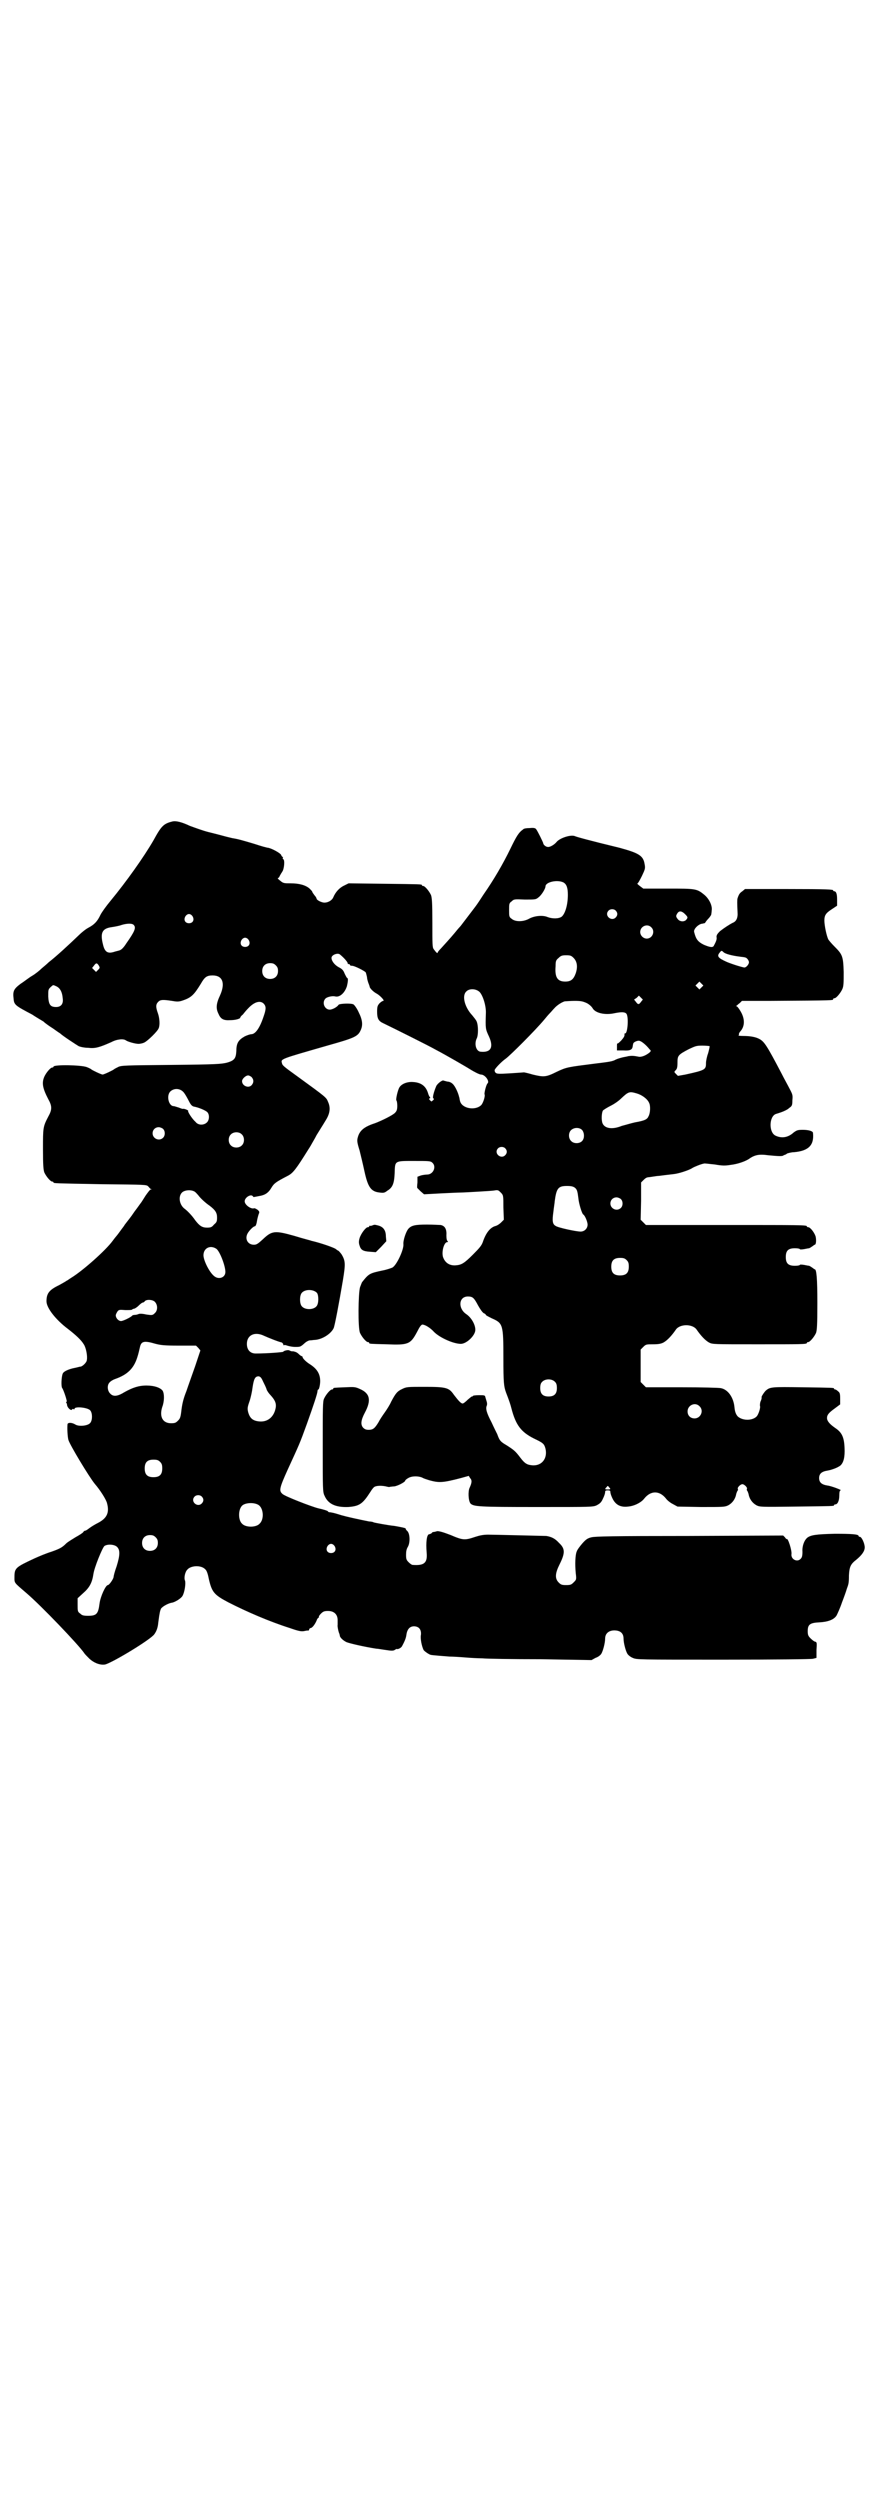 <?xml version="1.0" standalone="no"?>
<!DOCTYPE svg PUBLIC "-//W3C//DTD SVG 20010904//EN"
 "http://www.w3.org/TR/2001/REC-SVG-20010904/DTD/svg10.dtd">
<svg version="1.0" xmlns="http://www.w3.org/2000/svg"
 width="1000pt" height="2850pt" viewBox="0 0 1000 2850"
 preserveAspectRatio="xMidYMid meet">
<g transform="translate(0,2850) scale(0.5,-0.5)"
fill="#000000" stroke="none">
<path d="M393 3827 c-20 -5 -25 -10 -43 -43 -22 -38 -61 -93 -98 -138 -10 -12
-20 -26 -23 -32 -7 -15 -14 -22 -27 -29 -6 -3 -16 -11 -22 -17 -24 -23 -51
-48 -69 -62 -3 -3 -10 -9 -16 -14 -5 -5 -15 -13 -22 -17 -7 -4 -18 -13 -26
-18 -16 -12 -18 -17 -16 -34 1 -14 4 -16 42 -36 9 -6 21 -13 26 -16 4 -4 14
-11 22 -16 7 -5 14 -10 16 -11 6 -6 37 -26 42 -29 4 -2 14 -4 22 -4 16 -2 26
1 53 13 13 7 28 8 33 4 4 -3 21 -8 29 -8 3 0 9 1 13 3 7 3 31 26 33 33 3 7 2
23 -2 34 -5 14 -5 20 1 26 5 5 11 5 31 2 11 -2 15 -2 22 0 22 7 28 13 44 39 9
16 14 19 27 19 23 0 29 -18 17 -45 -9 -19 -10 -30 -4 -42 5 -12 11 -16 27 -15
11 0 23 3 23 6 0 1 2 4 6 7 3 4 8 10 12 14 14 15 28 19 36 10 5 -6 5 -12 -1
-29 -9 -27 -19 -40 -28 -40 -2 0 -9 -2 -15 -5 -14 -8 -19 -15 -19 -33 -1 -17
-4 -22 -22 -27 -13 -3 -23 -4 -127 -5 -104 -1 -114 -1 -121 -5 -4 -2 -8 -4 -9
-5 -2 -2 -23 -12 -26 -12 -3 0 -24 10 -26 12 -1 1 -5 3 -10 5 -13 5 -76 6 -76
1 0 -1 -1 -2 -3 -2 -4 0 -14 -12 -18 -21 -6 -14 -4 -26 9 -51 9 -16 9 -24 0
-40 -12 -23 -12 -25 -12 -74 0 -37 1 -47 3 -53 4 -9 14 -21 18 -21 2 0 3 -1 3
-2 0 -2 1 -2 109 -4 102 -1 103 -1 107 -5 2 -2 4 -5 6 -6 3 -1 3 -1 0 -1 -2 0
-7 -7 -12 -14 -5 -8 -10 -16 -11 -17 -1 -1 -7 -10 -14 -19 -10 -15 -14 -19
-23 -31 0 -1 -5 -7 -10 -14 -5 -7 -9 -12 -10 -13 -1 -1 -4 -5 -7 -9 -16 -22
-68 -68 -94 -84 -5 -3 -10 -7 -11 -7 -1 -1 -8 -5 -17 -10 -23 -11 -29 -19 -29
-37 0 -15 21 -42 49 -63 18 -14 30 -25 36 -35 5 -7 9 -27 7 -36 0 -5 -10 -15
-15 -15 -2 0 -3 -1 -18 -4 -11 -3 -20 -7 -22 -12 -3 -7 -4 -30 -1 -33 3 -4 12
-31 10 -31 -1 0 -2 -1 -1 -2 1 -1 2 -4 2 -6 1 -6 9 -13 11 -10 1 2 3 2 4 1 1
-1 2 0 2 1 0 6 31 3 36 -4 5 -6 5 -22 0 -28 -5 -7 -26 -9 -34 -4 -8 5 -17 5
-18 1 -1 -9 0 -29 2 -36 3 -11 47 -84 60 -100 13 -15 26 -36 28 -44 6 -22 0
-35 -22 -46 -6 -3 -14 -8 -18 -11 -4 -3 -8 -6 -10 -6 -1 0 -3 -1 -4 -3 -1 -2
-9 -7 -18 -12 -8 -5 -18 -11 -21 -14 -9 -9 -14 -12 -34 -19 -10 -3 -27 -10
-38 -15 -43 -20 -46 -22 -46 -42 0 -15 -2 -12 27 -37 34 -29 119 -118 132
-137 1 -2 7 -8 12 -13 11 -10 25 -15 36 -13 18 5 104 57 112 69 5 7 8 15 9 27
3 23 4 26 6 31 3 5 17 13 26 14 8 2 20 10 23 15 5 8 8 29 6 35 -3 6 0 20 5 25
8 10 32 11 41 1 3 -2 6 -10 8 -21 7 -31 12 -37 44 -54 43 -22 94 -44 141 -59
20 -7 26 -8 32 -7 5 1 9 2 10 1 0 0 2 1 2 3 1 2 2 3 3 3 4 0 10 8 14 17 1 4 4
7 5 7 0 0 1 1 0 2 0 1 2 4 5 7 5 5 8 6 16 6 14 0 22 -8 22 -21 0 -5 0 -10 0
-11 -1 -2 2 -17 4 -20 0 -1 1 -3 1 -5 1 -4 7 -10 15 -14 7 -3 42 -11 68 -15 4
0 14 -2 22 -3 12 -2 17 -2 20 0 3 2 5 3 6 2 3 0 9 3 11 7 7 13 9 19 10 27 2
12 8 18 17 18 11 0 17 -7 16 -19 -2 -9 2 -27 6 -35 2 -3 12 -10 16 -11 3 -1
31 -3 43 -4 8 0 24 -1 36 -2 12 -1 30 -2 39 -2 9 -1 69 -2 133 -2 l116 -2 9 5
c6 2 11 6 13 9 4 6 9 25 9 35 0 14 12 21 28 18 9 -2 14 -8 14 -18 0 -10 5 -29
9 -35 2 -3 7 -7 12 -9 9 -4 11 -4 206 -4 121 0 201 1 205 2 l8 2 0 18 c1 16 1
18 -3 19 -2 0 -7 4 -11 8 -5 5 -6 8 -6 16 0 15 5 19 26 20 20 1 34 6 40 16 2
4 8 17 12 29 5 13 10 27 11 31 4 11 5 13 5 31 1 20 4 26 17 36 12 10 19 19 19
28 0 9 -7 24 -11 24 -2 0 -3 1 -3 2 0 4 -16 5 -54 5 -44 -1 -55 -3 -63 -9 -7
-6 -12 -19 -11 -32 0 -9 -1 -13 -4 -16 -8 -9 -23 -1 -21 11 1 8 -8 37 -11 34
0 -1 -2 1 -4 4 l-4 4 -214 -1 c-177 0 -215 -1 -223 -3 -9 -2 -13 -5 -21 -14
-6 -7 -12 -15 -13 -19 -3 -7 -4 -28 -2 -49 2 -15 1 -15 -5 -21 -5 -5 -7 -6
-17 -6 -10 0 -12 1 -17 6 -9 9 -8 21 2 41 13 26 13 36 -1 49 -9 10 -17 14 -29
16 -4 0 -120 3 -133 3 -11 0 -20 -2 -29 -5 -24 -8 -28 -8 -56 4 -18 7 -26 9
-31 9 -3 -1 -7 -2 -9 -2 -1 0 -3 -1 -4 -3 -2 -1 -4 -2 -5 -2 -6 0 -8 -19 -6
-42 2 -23 -5 -30 -32 -28 -2 0 -6 3 -9 6 -5 5 -6 7 -6 17 0 8 1 13 4 18 6 10
5 32 -2 37 -2 2 -3 4 -3 5 1 1 -14 4 -26 6 -12 1 -44 7 -47 8 -1 1 -6 2 -10 2
-15 3 -54 11 -69 16 -9 3 -18 5 -21 5 -2 0 -4 1 -4 2 0 1 -8 4 -22 7 -16 4
-78 28 -82 33 -8 7 -7 13 12 55 27 59 27 58 44 105 15 42 24 69 24 74 0 2 1 4
2 4 2 0 5 15 4 23 -1 14 -8 25 -24 35 -8 5 -16 13 -16 16 0 1 -1 2 -2 2 -1 0
-4 2 -7 5 -3 3 -7 5 -9 5 -1 1 -4 1 -6 1 -2 0 -4 1 -6 2 -3 2 -14 -1 -14 -3 0
-1 -36 -4 -63 -4 -12 0 -20 8 -20 22 0 20 18 29 40 18 9 -4 31 -13 40 -15 1
-1 3 -3 3 -4 0 -2 1 -3 2 -2 1 1 4 0 7 -1 3 -1 11 -3 18 -3 11 0 12 0 20 7 5
5 11 8 14 8 4 0 8 1 11 1 17 1 37 14 43 27 3 8 12 56 21 109 6 37 6 44 -3 59
-3 4 -7 9 -9 9 -1 1 -3 2 -4 3 -3 3 -34 14 -56 19 -2 1 -19 5 -38 11 -46 13
-52 12 -73 -8 -11 -10 -14 -12 -20 -12 -15 0 -22 15 -13 28 4 6 12 14 15 14 2
0 4 5 5 12 1 6 3 13 4 16 2 4 2 6 -3 10 -3 2 -7 4 -8 3 -7 -2 -21 8 -21 16 0
9 15 18 19 11 1 -1 2 -2 3 -1 1 0 6 1 11 2 13 2 21 7 28 19 6 10 10 13 37 27
12 6 19 15 47 60 4 6 8 13 9 15 1 2 6 10 10 18 11 18 12 19 21 34 10 16 11 29
5 42 -4 10 -4 10 -70 58 -32 23 -34 25 -35 30 -3 10 -4 9 107 41 57 16 66 20
72 33 6 12 5 24 -4 42 -4 9 -10 17 -12 18 -5 3 -32 2 -34 -1 -3 -5 -14 -11
-20 -11 -12 0 -19 17 -9 26 4 3 15 6 22 4 10 -2 21 8 26 23 3 12 3 19 1 19 -1
0 -3 4 -6 10 -3 8 -6 11 -14 15 -9 5 -16 14 -16 21 0 7 14 12 19 8 11 -9 19
-19 18 -21 -1 0 0 -1 2 -1 2 0 3 -1 3 -2 0 -1 2 -2 4 -2 5 1 30 -12 32 -15 1
-2 2 -7 3 -11 0 -4 2 -10 3 -13 1 -3 3 -7 3 -9 1 -4 9 -12 17 -16 8 -5 18 -16
14 -16 -2 0 -6 -3 -9 -6 -4 -5 -5 -7 -5 -19 0 -15 3 -21 14 -26 27 -13 107
-53 119 -60 23 -12 73 -41 79 -45 8 -5 21 -12 25 -12 9 0 20 -15 15 -20 -3 -2
-8 -22 -7 -25 2 -4 -3 -19 -7 -24 -13 -14 -45 -9 -49 9 -1 3 -1 7 -2 9 -2 9
-9 25 -15 30 -3 3 -8 5 -12 5 -4 1 -7 2 -8 2 -2 3 -14 -6 -17 -12 -6 -14 -9
-27 -7 -28 2 -1 2 -3 -1 -5 -3 -3 -3 -3 -6 0 -3 3 -3 4 -1 5 1 0 2 1 0 3 -1 1
-3 5 -4 9 -5 16 -16 24 -34 25 -13 1 -26 -4 -31 -12 -4 -6 -9 -29 -7 -30 1 -1
2 -6 2 -12 0 -8 -1 -12 -5 -16 -4 -5 -30 -18 -46 -24 -25 -8 -35 -17 -39 -32
-2 -7 -2 -11 4 -30 3 -12 8 -33 11 -47 8 -37 15 -47 35 -49 8 -1 11 -1 17 4
12 7 16 16 17 40 1 29 -1 28 45 28 33 0 37 0 41 -4 10 -9 2 -27 -12 -27 -4 0
-10 -1 -14 -2 l-8 -3 0 -13 c-1 -8 -1 -13 0 -13 0 0 3 -3 7 -7 l8 -7 37 2 c20
1 41 2 46 2 5 0 23 1 40 2 17 1 35 2 39 3 7 1 8 0 13 -5 6 -6 6 -7 6 -34 l1
-28 -6 -6 c-4 -4 -9 -7 -12 -8 -13 -3 -23 -16 -30 -37 -3 -8 -7 -13 -23 -29
-20 -20 -26 -23 -39 -24 -15 -1 -25 7 -29 20 -3 13 3 33 10 33 2 0 2 0 1 2 -2
1 -3 6 -3 13 1 14 -3 22 -13 24 -3 0 -17 1 -31 1 -28 0 -36 -2 -43 -10 -5 -6
-12 -26 -11 -35 1 -12 -15 -47 -25 -53 -2 -1 -13 -5 -24 -7 -28 -6 -30 -7 -45
-26 -1 -1 -3 -7 -5 -12 -4 -14 -5 -93 0 -104 4 -9 14 -21 18 -21 2 0 3 -1 3
-2 0 -2 1 -2 40 -3 49 -2 54 0 69 28 6 12 9 16 12 17 6 0 18 -7 27 -17 13 -13
44 -27 61 -27 13 0 33 19 33 32 0 12 -9 28 -21 36 -19 13 -17 40 4 40 11 0 14
-3 23 -20 5 -9 10 -16 13 -18 3 -1 5 -3 5 -4 0 -1 6 -4 14 -8 25 -11 26 -14
26 -91 0 -56 1 -64 6 -78 7 -18 10 -27 12 -35 10 -39 22 -55 52 -70 21 -10 23
-12 26 -23 5 -22 -8 -39 -29 -38 -13 1 -18 4 -28 17 -12 16 -15 18 -32 29 -14
8 -16 11 -21 25 -2 4 -8 16 -13 27 -11 21 -14 31 -11 38 1 2 1 6 0 9 -1 3 -2
7 -3 10 -1 5 -2 5 -15 5 -8 0 -14 -1 -14 -2 0 -1 0 -1 -1 -1 -1 1 -5 -3 -10
-7 -5 -5 -10 -9 -12 -9 -4 0 -10 7 -20 20 -11 16 -17 18 -66 18 -40 0 -42 0
-52 -5 -11 -5 -15 -10 -25 -29 -3 -7 -10 -18 -15 -25 -5 -7 -11 -16 -14 -22
-8 -13 -12 -17 -22 -17 -6 0 -9 1 -13 5 -6 7 -5 17 4 34 15 28 12 44 -11 54
-11 5 -13 5 -34 4 -26 -1 -27 -1 -27 -3 0 -1 -1 -2 -3 -2 -4 0 -14 -12 -18
-21 -3 -6 -3 -21 -3 -110 0 -96 0 -103 4 -111 8 -19 25 -27 54 -26 26 2 33 7
51 35 3 5 7 10 9 11 5 3 17 3 26 1 4 -1 8 -2 9 -1 1 0 6 1 10 1 8 1 25 10 25
13 0 1 3 4 7 6 8 5 23 5 32 1 3 -2 10 -4 16 -6 22 -6 30 -6 72 5 l18 5 3 -5
c5 -5 4 -11 -1 -22 -4 -8 -3 -30 2 -36 7 -7 18 -8 151 -8 126 0 128 0 137 4 7
4 10 6 14 15 3 6 5 12 5 15 0 3 1 4 6 4 5 0 6 -1 6 -4 0 -3 2 -9 5 -15 7 -14
18 -20 35 -18 14 1 30 9 37 18 15 19 35 19 50 0 2 -3 9 -9 15 -12 l11 -6 54
-1 c51 0 54 0 62 4 9 5 16 14 18 26 1 3 2 6 3 7 1 1 1 3 1 4 -3 2 5 11 10 11
5 0 13 -9 10 -11 0 -1 0 -3 1 -4 1 -1 2 -4 3 -7 2 -12 9 -21 18 -26 8 -4 10
-4 90 -3 85 1 87 1 87 3 0 1 1 2 3 2 5 0 9 8 9 20 0 8 1 12 3 12 5 0 -21 10
-30 11 -13 2 -19 7 -19 17 0 10 6 15 19 17 11 2 24 7 30 12 7 7 10 19 9 40 -1
24 -6 35 -21 45 -13 9 -19 16 -19 23 0 7 4 12 18 22 l12 9 0 13 c0 12 -1 14
-5 17 -2 2 -5 4 -6 4 -2 0 -3 1 -3 2 0 2 -2 2 -72 3 -70 1 -74 1 -84 -8 -4 -4
-11 -15 -9 -15 0 0 0 -4 -2 -8 -2 -4 -2 -9 -2 -11 2 -4 -3 -19 -7 -24 -9 -10
-31 -11 -43 -1 -4 4 -7 10 -8 21 -2 23 -15 41 -31 44 -4 1 -44 2 -89 2 l-82 0
-6 6 -6 6 0 37 0 37 6 6 c6 6 7 6 22 6 12 0 18 1 24 4 9 5 19 16 28 29 9 14
39 14 48 0 9 -13 19 -24 28 -29 8 -4 9 -4 110 -4 101 0 113 0 113 3 0 1 1 2 3
2 4 0 14 12 18 21 2 6 3 17 3 68 0 57 -2 77 -6 77 -1 0 -3 2 -6 4 -3 2 -6 4
-7 4 -1 0 -6 1 -11 2 -6 1 -10 1 -10 0 0 -1 -5 -2 -11 -2 -15 0 -21 5 -21 20
0 15 6 20 21 20 6 0 11 -1 11 -2 0 -1 4 -1 10 0 5 1 10 2 11 2 1 0 4 2 7 4 3
2 5 4 6 4 3 0 4 10 2 19 -3 9 -12 21 -17 21 -2 0 -3 1 -3 2 0 3 -14 3 -189 3
l-178 0 -6 6 -6 6 1 43 0 42 6 6 c3 3 6 5 7 5 1 1 7 1 12 2 6 1 13 2 16 2 7 1
16 2 33 4 11 1 36 9 43 14 5 3 20 9 26 10 2 1 13 -1 25 -2 17 -3 24 -3 36 -1
17 2 33 8 41 13 14 10 24 12 45 9 22 -2 33 -3 35 0 1 0 2 1 3 1 0 0 3 1 5 3 3
1 10 3 16 3 33 3 46 16 43 44 0 4 -10 7 -23 7 -12 0 -14 -1 -21 -6 -13 -12
-28 -14 -42 -7 -15 8 -14 43 1 49 3 1 10 3 15 5 5 2 12 5 16 9 6 4 7 6 7 17 1
11 1 13 -6 26 -4 8 -13 24 -19 36 -33 63 -39 72 -50 78 -9 5 -22 7 -37 7 -8 0
-13 1 -11 1 1 1 2 2 1 3 0 1 1 4 3 6 11 12 11 29 1 46 -4 7 -8 12 -10 12 -1 0
-1 1 1 1 1 1 4 4 7 6 l5 5 67 0 c145 1 141 1 141 4 0 1 1 2 3 2 4 0 14 12 18
21 3 7 3 14 3 39 -1 36 -3 40 -21 58 -6 6 -12 13 -14 16 -4 8 -9 32 -9 43 0
12 3 17 17 26 l12 8 0 14 c0 13 -2 19 -7 19 -1 0 -2 1 -2 2 0 2 -11 3 -106 3
l-95 0 -6 -5 c-6 -4 -8 -7 -11 -16 -1 -3 -1 -12 0 -32 1 -13 -3 -21 -11 -24
-8 -4 -20 -12 -29 -19 -6 -6 -8 -9 -8 -13 1 -5 0 -9 -6 -20 -2 -5 -9 -4 -23 2
-14 7 -18 13 -22 29 -2 7 11 19 19 19 3 1 6 1 6 2 0 0 3 5 7 9 4 4 7 9 7 10 0
1 1 5 1 9 2 11 -6 27 -17 36 -17 14 -20 14 -83 14 l-56 0 -8 6 c-4 3 -7 6 -5
6 1 0 5 7 10 17 7 15 8 17 6 27 -3 19 -13 25 -57 37 -70 17 -99 25 -103 27
-10 3 -34 -5 -41 -14 -5 -6 -15 -12 -20 -11 -4 0 -10 5 -10 8 -1 4 -13 28 -16
32 -2 3 -5 4 -15 3 -7 0 -14 -1 -15 -3 -10 -7 -15 -15 -29 -44 -17 -35 -38
-71 -61 -104 -18 -28 -19 -28 -31 -44 -6 -8 -13 -17 -16 -21 -3 -4 -6 -8 -8
-10 -2 -2 -7 -8 -11 -13 -10 -12 -22 -25 -31 -35 -5 -5 -8 -9 -8 -10 0 -3 -4
1 -9 8 -3 4 -3 11 -3 60 0 46 -1 57 -3 63 -4 9 -14 21 -18 21 -2 0 -3 1 -3 2
0 2 -2 2 -86 3 l-81 1 -10 -5 c-11 -5 -20 -15 -25 -27 -3 -7 -12 -12 -20 -12
-7 0 -18 6 -18 9 0 1 -2 5 -5 8 -3 4 -5 7 -5 8 0 1 -3 4 -6 7 -9 8 -24 12 -43
12 -15 0 -17 0 -24 6 -4 3 -7 6 -5 6 1 0 3 2 4 5 1 2 4 7 6 10 4 6 6 26 2 28
-1 1 -2 2 -1 3 1 1 0 2 0 2 -1 0 -3 2 -4 5 -2 4 -20 14 -29 16 -3 0 -17 4 -32
9 -27 8 -37 11 -50 13 -4 1 -13 3 -20 5 -7 2 -23 6 -35 9 -12 3 -31 10 -42 14
-19 9 -32 12 -40 10z m892 -139 c7 -4 10 -12 10 -28 0 -23 -6 -43 -14 -50 -7
-5 -21 -5 -32 -1 -11 5 -31 3 -43 -4 -13 -7 -31 -7 -39 0 -6 4 -6 6 -6 20 0
14 0 16 6 20 5 5 6 5 30 4 24 0 25 0 31 5 7 5 16 20 16 25 0 10 27 16 41 9z
m119 -64 c5 -5 5 -11 0 -16 -10 -10 -27 5 -16 16 4 4 12 4 16 0z m158 -8 c7
-7 7 -8 3 -13 -4 -5 -14 -5 -19 1 -5 6 -5 8 -1 14 4 6 10 5 17 -2z m-1123 -5
c5 -8 1 -16 -8 -16 -9 0 -13 8 -8 16 2 3 5 5 8 5 3 0 6 -2 8 -5z m-134 -20 c6
-6 2 -15 -17 -42 -7 -11 -12 -15 -16 -16 -3 -1 -8 -2 -11 -3 -15 -5 -22 -1
-26 16 -7 27 -2 37 19 40 7 1 18 3 23 5 13 4 25 4 28 0z m1180 -5 c10 -9 3
-26 -10 -26 -8 0 -15 7 -15 15 0 13 16 20 25 11z m-918 -29 c5 -8 1 -16 -8
-16 -9 0 -13 8 -8 16 2 3 5 5 8 5 3 0 6 -2 8 -5z m1083 -28 c4 -4 20 -8 36
-10 6 -1 11 -1 13 -2 4 0 9 -7 9 -11 0 -4 -5 -11 -10 -12 -3 0 -27 7 -41 13
-20 9 -23 13 -15 22 3 4 4 4 8 0z m-342 -13 c8 -8 10 -20 5 -35 -5 -14 -11
-19 -24 -19 -18 0 -24 10 -22 35 0 12 1 14 7 19 5 5 8 6 17 6 10 0 12 -1 17
-6z m-1083 -17 c3 -5 3 -6 -1 -10 l-5 -5 -4 4 -5 5 4 5 c5 7 7 7 11 1z m404 0
c4 -4 5 -7 5 -13 0 -11 -7 -18 -18 -18 -11 0 -18 7 -18 18 0 11 7 18 18 18 6
0 9 -1 13 -5z m971 -50 l-5 -5 -4 4 -5 5 4 4 5 5 4 -4 5 -5 -4 -4z m-1471 2
c8 -4 13 -13 14 -27 2 -13 -4 -20 -15 -20 -13 0 -17 5 -18 24 0 15 0 16 5 21
7 6 5 6 14 2z m965 -13 c8 -9 15 -33 14 -49 -1 -34 -1 -35 7 -52 11 -24 5 -37
-18 -35 -11 0 -16 17 -10 30 4 7 4 30 0 39 -1 3 -6 9 -10 14 -17 18 -24 44
-14 54 7 8 23 7 31 -1z m368 -22 c-5 -7 -7 -7 -12 0 l-4 5 6 4 5 5 4 -4 5 -5
-4 -5z m-124 -3 c6 -3 11 -8 13 -11 6 -12 29 -17 51 -12 15 3 24 3 27 -2 5 -9
2 -44 -3 -44 -1 0 -2 -1 -2 -1 1 -5 -1 -8 -7 -15 -4 -4 -8 -8 -9 -7 -1 0 -1
-3 -1 -8 l0 -8 15 0 c16 -1 20 2 21 10 0 2 1 5 1 5 0 4 10 8 14 7 5 -1 15 -9
23 -19 4 -4 4 -4 0 -8 -9 -7 -19 -11 -26 -9 -10 2 -15 2 -22 1 -3 -1 -10 -2
-14 -3 -4 -1 -11 -3 -15 -5 -7 -4 -14 -5 -47 -9 -63 -8 -65 -8 -88 -19 -24
-12 -29 -12 -54 -6 -10 3 -19 5 -20 5 -14 -1 -53 -4 -58 -3 -6 0 -9 3 -9 8 0
3 15 19 25 26 10 7 68 65 88 89 4 5 10 12 13 15 3 3 7 8 10 11 6 7 17 14 24
16 3 0 13 1 22 1 15 0 19 -1 28 -5z m280 -98 c1 -1 -1 -8 -3 -16 -3 -8 -5 -18
-5 -23 0 -15 -2 -16 -47 -26 l-17 -3 -4 4 c-5 5 -5 5 -1 9 3 3 4 7 4 17 0 16
1 18 26 31 15 7 17 8 31 8 8 0 16 -1 16 -1z m-1044 -71 c5 -6 5 -12 0 -18 -7
-8 -22 -2 -22 9 0 5 8 13 14 13 2 0 6 -2 8 -4z m-154 -36 c3 -4 8 -13 11 -19
4 -8 7 -11 11 -12 11 -2 25 -8 30 -12 6 -5 6 -18 0 -24 -7 -7 -20 -7 -26 1 -8
7 -18 23 -17 25 2 1 -7 5 -11 5 -1 -1 -6 1 -11 3 -4 1 -9 3 -11 3 -11 0 -17
23 -8 33 9 9 24 8 32 -3z m1032 -1 c11 -3 24 -12 28 -21 4 -7 3 -24 -1 -31 -3
-7 -8 -10 -31 -14 -9 -2 -22 -6 -30 -8 -22 -9 -39 -6 -44 6 -3 8 -2 24 1 29 2
2 10 7 18 11 8 4 18 11 23 16 17 16 19 17 36 12z m-1080 -81 c5 -5 5 -15 0
-20 -9 -9 -24 -2 -24 10 0 8 6 14 14 14 3 0 8 -2 10 -4z m956 -3 c5 -7 5 -18
0 -24 -6 -7 -19 -7 -25 -1 -7 6 -7 19 -1 25 7 7 20 7 26 0z m-777 -9 c7 -6 7
-19 1 -25 -6 -7 -19 -7 -25 -1 -7 6 -7 19 -1 25 6 7 19 7 25 1z m601 -32 c5
-5 5 -11 0 -16 -10 -10 -27 5 -16 16 4 4 12 4 16 0z m159 -90 c5 -4 6 -8 8
-24 1 -12 8 -35 11 -37 4 -2 10 -17 10 -23 0 -9 -7 -16 -16 -16 -10 0 -52 9
-57 13 -7 4 -8 11 -5 32 1 10 3 21 3 24 4 30 8 35 28 35 9 0 14 -1 18 -4z
m-867 -9 c3 -2 6 -6 8 -8 5 -7 17 -18 26 -24 13 -10 17 -16 17 -27 0 -9 -1
-11 -7 -16 -5 -6 -7 -7 -16 -7 -11 0 -17 4 -27 17 -6 9 -17 21 -24 26 -12 9
-15 28 -6 37 6 6 21 7 29 2z m972 -17 c5 -5 5 -15 0 -20 -9 -9 -24 -2 -24 10
0 8 6 14 14 14 3 0 8 -2 10 -4z m-923 -113 c8 -5 21 -39 21 -53 0 -13 -15 -18
-25 -10 -11 8 -25 36 -25 48 0 16 15 24 29 15z m936 -26 c4 -4 5 -7 5 -15 0
-14 -6 -20 -20 -20 -14 0 -20 6 -20 20 0 14 6 20 20 20 8 0 11 -1 15 -5z
m-706 -75 c4 -6 4 -24 -1 -30 -7 -9 -27 -9 -34 0 -5 6 -5 24 0 30 7 9 27 9 35
0z m-370 -20 c7 -7 7 -20 0 -26 -5 -5 -6 -5 -20 -3 -8 2 -15 2 -17 1 -2 -1 -6
-2 -9 -2 -3 0 -5 -1 -6 -2 -2 -3 -20 -12 -25 -12 -6 0 -12 7 -12 13 0 2 2 6 4
9 3 4 5 4 18 3 8 0 14 0 15 1 1 1 3 2 4 2 2 0 7 3 11 7 4 4 8 7 9 7 1 0 4 1 5
3 4 5 18 4 23 -1z m2 -96 c12 -3 20 -4 53 -4 l39 0 5 -5 5 -6 -12 -36 c-7 -20
-16 -45 -20 -57 -6 -15 -9 -26 -11 -41 -2 -18 -3 -21 -8 -26 -5 -5 -7 -6 -16
-6 -19 0 -27 15 -20 37 5 13 5 30 1 37 -5 7 -19 12 -37 12 -18 0 -32 -5 -50
-15 -16 -10 -26 -11 -33 -3 -6 6 -7 18 -2 24 2 3 8 7 14 9 28 10 42 24 50 49
3 9 5 19 6 23 3 14 9 16 36 8z m245 -86 c3 -6 7 -14 8 -18 1 -3 5 -9 9 -13 10
-11 13 -18 12 -27 -3 -21 -17 -34 -36 -33 -16 1 -23 7 -27 21 -2 8 -2 11 3 25
3 9 6 23 7 32 3 20 6 25 14 25 4 -1 6 -3 10 -12z m666 -1 c3 -3 4 -7 4 -14 0
-13 -6 -19 -19 -19 -13 0 -19 6 -19 19 0 7 1 11 4 14 7 8 23 8 30 0z m329 -55
c11 -10 3 -28 -11 -28 -9 0 -16 6 -16 16 0 14 17 22 27 12z m-1230 -127 c4 -4
5 -7 5 -15 0 -14 -6 -20 -20 -20 -14 0 -20 6 -20 20 0 14 6 20 20 20 8 0 11
-1 15 -5z m1024 -58 c4 -4 4 -5 -3 -5 -7 0 -7 1 -3 5 3 4 3 4 6 0z m-929 -21
c5 -5 5 -11 0 -16 -10 -10 -27 5 -16 16 4 4 12 4 16 0z m129 -19 c12 -7 14
-33 3 -43 -8 -9 -32 -9 -40 0 -9 8 -9 32 0 41 7 7 27 8 37 2z m-234 -74 c4 -4
5 -7 5 -13 0 -11 -7 -18 -18 -18 -11 0 -18 7 -18 18 0 11 7 18 18 18 6 0 9 -1
13 -5z m408 -20 c5 -8 1 -16 -8 -16 -9 0 -13 8 -8 16 2 3 5 5 8 5 3 0 6 -2 8
-5z m-496 -2 c7 -7 7 -18 -1 -44 -4 -11 -7 -22 -7 -25 -1 -5 -10 -18 -13 -18
-5 0 -17 -26 -19 -42 -3 -24 -7 -28 -26 -28 -11 0 -14 1 -18 5 -6 4 -6 6 -6
20 l0 15 12 11 c15 13 21 24 24 44 2 15 20 59 25 64 7 5 23 4 29 -2z"/>
<path d="M849 2906 c-2 -1 -5 -1 -5 -1 -1 1 -2 0 -2 -1 0 -1 -1 -2 -3 -2 -5 0
-16 -15 -19 -25 -2 -7 -2 -11 0 -17 3 -10 8 -13 24 -14 l13 -1 12 12 12 13 -1
11 c0 14 -6 22 -18 25 -8 2 -8 2 -13 0z"/>
</g>
</svg>
